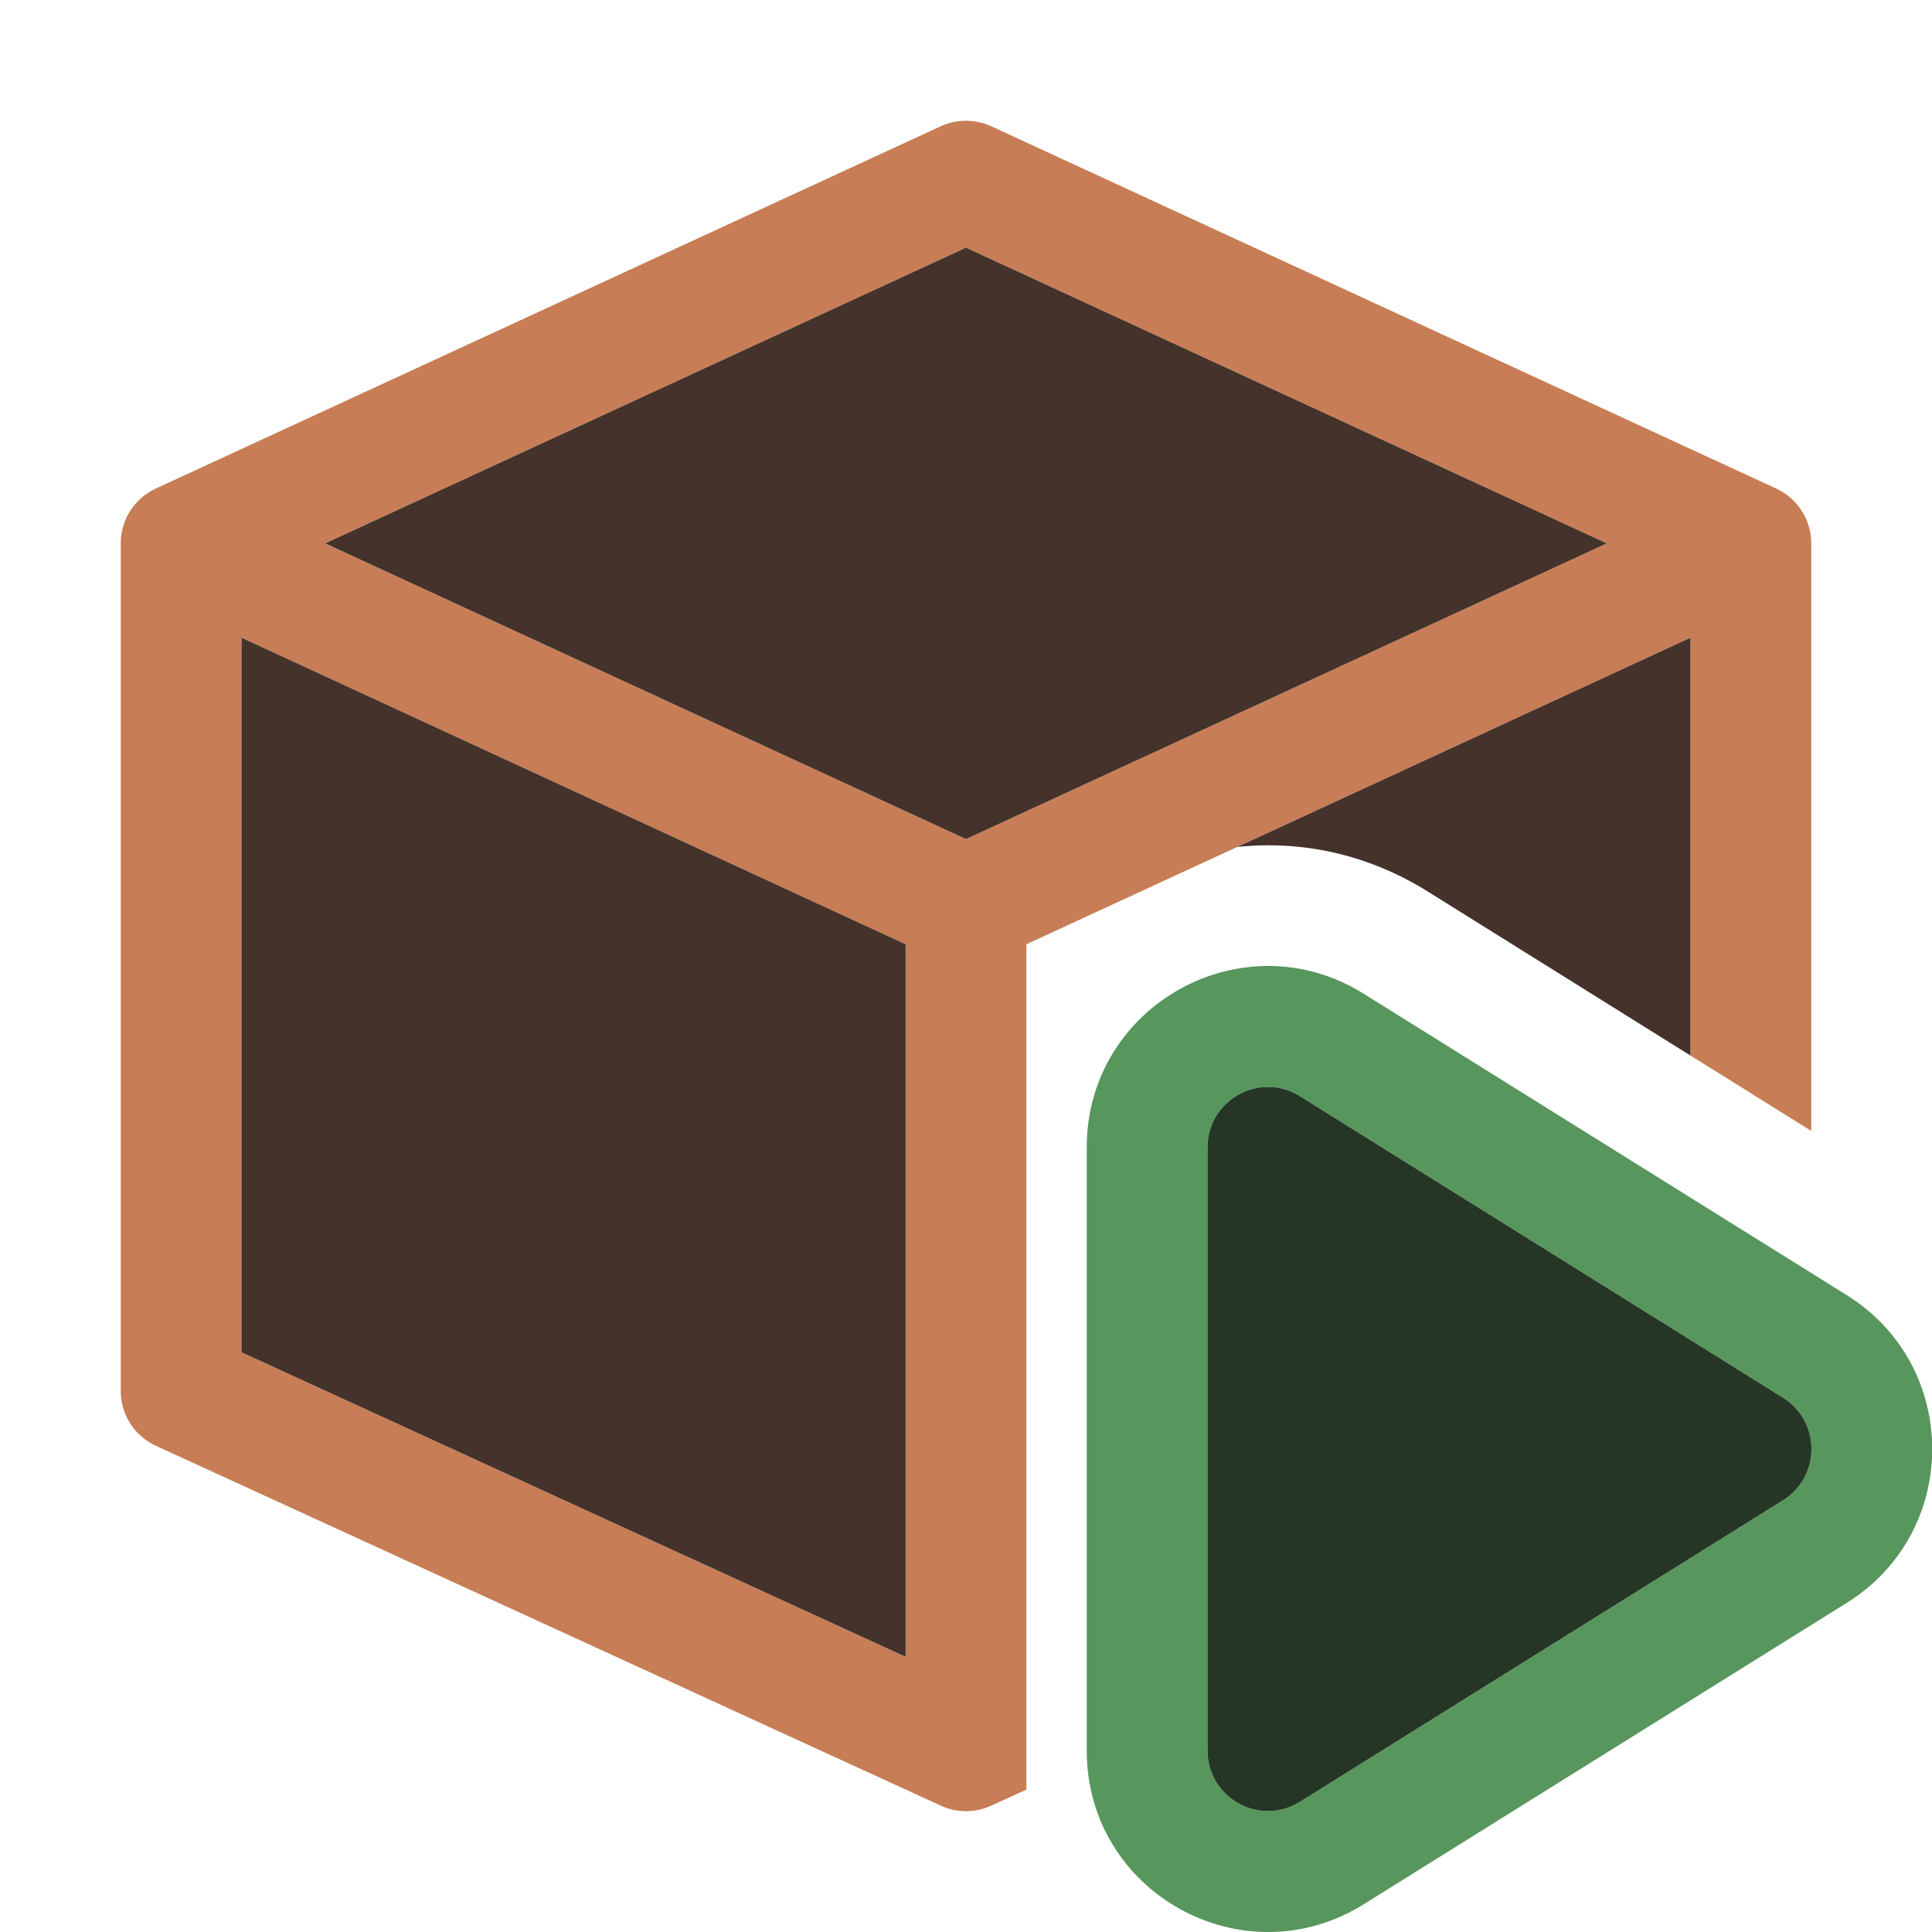 <svg width="16" height="16" viewBox="0 0 16 16" fill="none" xmlns="http://www.w3.org/2000/svg">
<path fill-rule="evenodd" clip-rule="evenodd" d="M7.79 1.046C7.923 0.985 8.077 0.985 8.21 1.046L14.71 4.046C14.887 4.128 15 4.305 15 4.5V9.366L14 8.741V5.281L8.5 7.82L8.5 14.821L8.208 14.954C8.076 15.015 7.924 15.015 7.792 14.954L1.292 11.974C1.114 11.893 1 11.715 1 11.52V4.5C1 4.305 1.113 4.128 1.29 4.046L7.79 1.046ZM8 2.051L2.693 4.5L8 6.949L13.307 4.5L8 2.051ZM7.5 13.721V7.82L2 5.281V11.199L7.5 13.721Z" fill="#C77D55"/>
<path d="M10.247 7.014C10.769 6.959 11.319 7.068 11.824 7.383L14.5 9.054L14 8.741V5.281L10.247 7.014Z" fill="#45322B"/>
<path d="M2.693 4.5L8 2.051L13.307 4.5L8 6.949L2.693 4.5Z" fill="#45322B"/>
<path d="M7.5 7.82V13.721L2 11.199V5.281L7.5 7.82Z" fill="#45322B"/>
<path fill-rule="evenodd" clip-rule="evenodd" d="M9 9.502C9 8.324 10.295 7.606 11.294 8.23L15.296 10.727C16.237 11.315 16.237 12.685 15.296 13.273L11.294 15.77C10.295 16.394 9 15.676 9 14.498V9.502ZM10.765 9.078C10.432 8.87 10 9.11 10 9.502V14.498C10 14.89 10.432 15.13 10.765 14.922L14.767 12.424C15.08 12.228 15.08 11.772 14.767 11.576L10.765 9.078Z" fill="#57965C"/>
<path d="M10 9.502C10 9.11 10.432 8.87 10.765 9.078L14.767 11.576C15.08 11.772 15.08 12.228 14.767 12.424L10.765 14.922C10.432 15.13 10 14.89 10 14.498V9.502Z" fill="#253627"/>
</svg>
